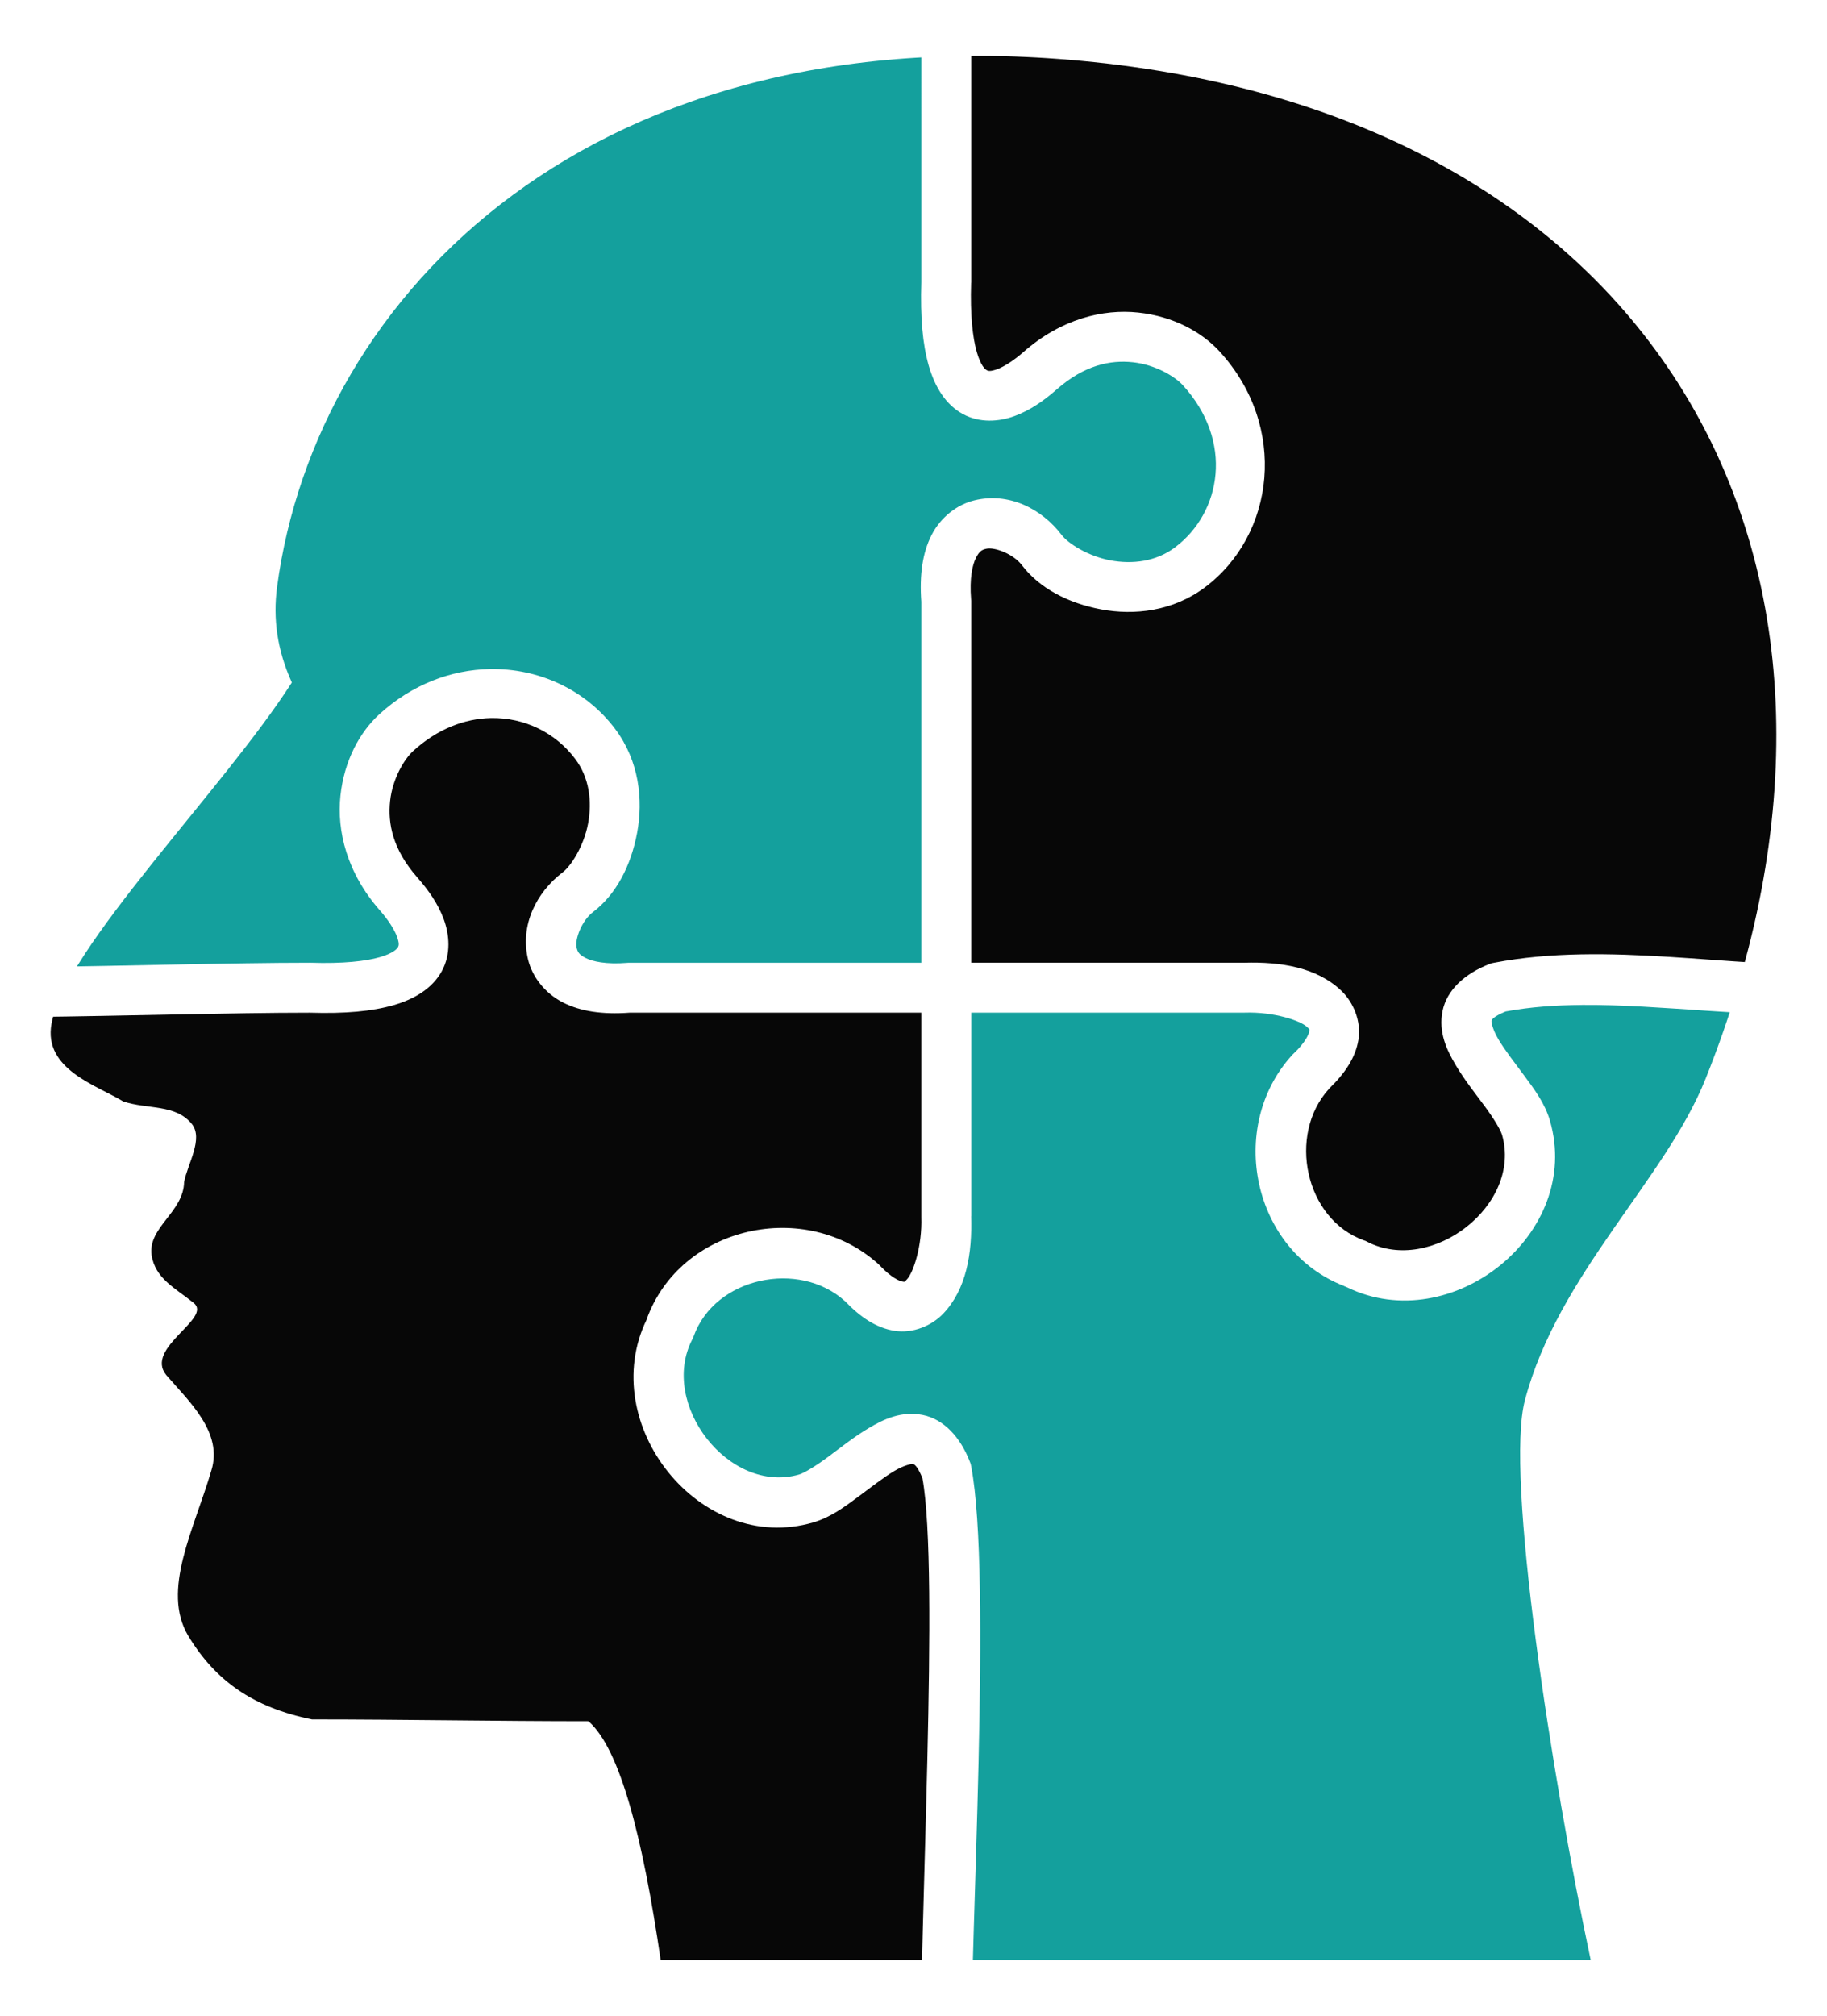 <?xml version="1.0" encoding="UTF-8" standalone="no"?>
<svg version="1.1" id="Layer_1" x="0px" y="0px" viewBox="0 0 1535.557 1693.909" enable-background="new 0 0 1535.557 1693.909" xml:space="preserve" xmlns="http://www.w3.org/2000/svg"><defs id="defs7">
	
<clipPath clipPathUnits="userSpaceOnUse" id="clipPath828"><path id="path830" d="m 555.27,1646.955 c 260.722,0 521.443,0 781.672,0 -32.843,-154.351 -72.15,-408.273 -55.23,-470.509 27.867,-105.553 117.921,-185.216 151.761,-269.858 172.155,-430.179 -38.201,-804.688 -513.982,-854.383 -420.114,-43.881 -653.793,194.675 -686.636,441.132 -3.481,26.388 0,52.776 12.442,80.161 -57.715,90.119 -190.57,223.055 -202.01,286.786 -6.968,38.337 38.311,51.78 60.206,65.224 20.899,6.971 43.785,1.99 57.715,18.92 9.951,12.447 -3.481,33.359 -6.47,48.794 -0.498,25.392 -30.346,37.84 -27.363,61.24 2.989,19.916 19.903,27.883 35.328,40.33 16.421,12.944 -41.798,37.839 -22.892,60.743 19.404,22.404 47.77,48.295 37.813,80.16 -14.429,49.291 -42.296,100.573 -19.404,138.911 22.892,37.84 54.732,60.244 103.991,70.2 77.12,0 154.744,1.504 232.362,1.504 26.865,23.401 45.771,99.079 60.705,200.646 z" /></clipPath></defs>
<g id="g1076" clip-path="url(#clipPath828)"><path id="path12083" d="m 27.77,25.243 1.311,787.319 c 72.32,-0.748 165.521,-3.57 231.352,-3.57 h 0.656 c 27.228,0.879 46.396,-1.302 58.057,-4.662 11.66,-3.359 14.673,-7.172 15.37,-8.45 0.697,-1.277 1.268,-3.089 -0.874,-8.887 -2.143,-5.799 -7.282,-13.965 -14.35,-21.999 -27.77,-31.561 -36.321,-66.808 -33.144,-96.444 3.176,-29.639 16.346,-53.434 32.634,-68.328 27.686,-25.314 60.711,-37.393 92.732,-38.026 41.168,-0.814 80.738,17.293 105.552,50.409 20.152,26.897 23.596,59.363 18.429,87.122 -5.167,27.759 -17.685,51.936 -37.151,66.724 -9.387,7.132 -15.397,22.967 -13.695,29.939 0.851,3.486 1.903,5.699 7.576,8.596 5.673,2.897 16.911,5.571 35.183,4.08 l 0.874,-0.066 H 774.349 V 505.678 c -1.643,-22.65 1.017,-41.175 8.596,-56.015 7.773,-15.223 21.549,-25.687 35.985,-29.21 28.873,-7.048 56.565,6.964 73.353,29.065 5.403,7.112 22.129,17.843 40.94,21.344 18.81,3.501 38.51,0.954 54.268,-10.854 39.196,-29.367 49.607,-89.356 6.629,-136.365 -6.595,-7.213 -22.941,-17.201 -41.885,-19.231 -18.944,-2.03 -40.712,2.236 -64.248,22.946 -10.633,9.356 -22.127,17.393 -35.183,22.217 -13.057,4.824 -29.339,6.084 -43.559,-1.675 -14.221,-7.759 -23.388,-22.389 -28.628,-40.576 -5.199,-18.044 -7.178,-40.737 -6.264,-70.366 l -0.007,-211.714 z" style="color:#000000;fill:#14A09D;stroke-width:3.502" /><path id="path12081" d="M 816.284,25.68 V 237.292 l -0.066,0.364 c -0.879,27.228 1.375,46.396 4.735,58.057 3.359,11.66 7.099,14.673 8.377,15.37 1.277,0.698 3.088,1.268 8.887,-0.874 5.799,-2.143 13.965,-7.355 21.999,-14.423 31.561,-27.769 66.808,-36.321 96.444,-33.144 29.639,3.176 53.508,16.418 68.401,32.707 57.861,63.282 46.487,154.102 -12.384,198.211 -26.896,20.152 -59.363,23.669 -87.122,18.502 -27.759,-5.167 -51.936,-17.758 -66.724,-37.224 -7.131,-9.387 -23.039,-15.397 -30.012,-13.695 -3.486,0.851 -5.626,1.903 -8.523,7.576 -2.897,5.673 -5.571,16.911 -4.079,35.183 l 0.066,0.874 v 304.197 h 229.167 c 31.476,-0.953 61.243,4.054 81.659,23.31 10.287,9.704 17.142,25.679 14.642,41.304 -2.429,15.175 -11.397,28.429 -24.84,41.374 -0.026,0.053 -0.026,0.106 -0.066,0.144 -34.873,38.506 -20.116,109.397 29.575,127.186 l 1.312,0.438 1.239,0.655 c 54.128,28.038 130.639,-30.93 113.417,-89.962 -1.312,-4.21 -6.977,-13.695 -14.569,-23.966 -7.649,-10.349 -16.828,-21.82 -24.33,-34.456 -7.502,-12.635 -14.641,-27.53 -11.072,-45.38 3.569,-17.853 19.04,-31.685 39.483,-39.553 l 1.748,-0.656 1.821,-0.364 c 95.442,-18.392 201.051,4.595 288.11,1.384 0.167,-261.583 -0.164,-523.604 0,-785.188 -242.432,0.04 -484.848,0.437 -727.295,0.437 z" style="color:#000000;fill:#070707;stroke-width:3.502" /><path id="path12079" d="m 412.599,603.363 c -21.884,0.443 -44.922,9.023 -65.488,27.827 -7.213,6.595 -17.201,22.94 -19.231,41.885 -2.03,18.944 2.164,40.712 22.873,64.248 9.356,10.633 17.393,22.055 22.217,35.113 4.824,13.056 6.157,29.34 -1.603,43.559 -7.759,14.221 -22.389,23.388 -40.576,28.628 -18.045,5.199 -40.737,7.251 -70.366,6.337 h -0.656 c -64.63,0 -159.041,2.824 -232.002,3.57 V 1726.556 H 774.341 c -2.166,-96.794 15.46,-405.672 0.947,-484.492 -4.504,-10.915 -7.14,-11.713 -7.94,-11.874 -0.854,-0.169 -6.806,0.6 -15.734,5.901 -8.929,5.301 -19.689,13.795 -30.886,22.071 -11.197,8.276 -22.439,16.681 -36.93,21.052 h -0.146 l -0.073,0.066 c -95.218,27.779 -182.698,-82.853 -140.08,-170.455 h -0.073 c 28.385,-79.285 134.061,-101.921 195.077,-46.403 l 0.583,0.582 0.583,0.582 c 9.515,10.092 16.404,12.899 18.648,13.258 2.244,0.359 1.529,0.737 4.079,-1.967 5.101,-5.408 12.766,-27.519 11.947,-52.156 V 850.961 H 529.076 c -22.616,1.632 -41.119,-1.026 -55.945,-8.596 -15.224,-7.774 -25.759,-21.548 -29.283,-35.985 -7.048,-28.872 6.964,-56.565 29.065,-73.353 7.112,-5.403 17.842,-22.202 21.343,-41.01 3.501,-18.81 1.028,-38.51 -10.781,-54.268 -16.519,-22.047 -42.74,-34.949 -70.877,-34.382 z" style="color:#000000;fill:#070707;stroke-width:3.502" /><path id="rect11854" d="m 1329.554,844.464 c -22.003,0.169 -43.437,1.661 -64.031,5.464 -10.921,4.505 -11.786,7.139 -11.947,7.94 -0.171,0.854 0.672,6.806 5.973,15.734 5.301,8.929 13.796,19.762 22.072,30.959 8.276,11.197 16.68,22.439 21.052,36.93 v 0.139 c 27.772,95.194 -82.79,182.698 -170.382,140.15 -0.908,-0.324 -1.729,-0.748 -2.622,-1.092 v -0.066 c -77.075,-29.801 -98.647,-133.595 -43.773,-193.932 l 0.51,-0.582 0.582,-0.51 c 10.092,-9.514 12.972,-16.404 13.331,-18.648 0.359,-2.243 0.737,-1.601 -1.967,-4.152 -5.407,-5.101 -27.519,-12.693 -52.156,-11.874 H 816.301 v 171.037 h -0.066 c 0.964,31.504 -4.039,61.3 -23.31,81.733 -9.704,10.287 -25.606,17.069 -41.231,14.569 -15.192,-2.432 -28.488,-11.373 -41.448,-24.84 -38.478,-35.012 -109.45,-20.24 -127.26,29.502 l -0.51,1.31 -0.656,1.312 c -28.003,54.058 30.859,130.454 89.815,113.491 0.021,0 0.054,-0.066 0.073,-0.066 h 0.146 c 4.229,-1.334 13.652,-6.999 23.893,-14.569 10.349,-7.649 21.82,-16.901 34.455,-24.402 12.635,-7.502 27.53,-14.569 45.38,-11 17.852,3.569 31.758,18.967 39.627,39.41 l 0.655,1.748 0.364,1.821 c 17.743,92.077 -1.151,404.201 0.291,494.576 242.353,0.427 484.707,-0.467 727.06,0 V 852.46 c -70.639,2.918 -148.013,-8.522 -214.023,-8.013 z" style="color:#000000;fill:#14A09D;stroke-width:3.502" /></g>
</svg>
